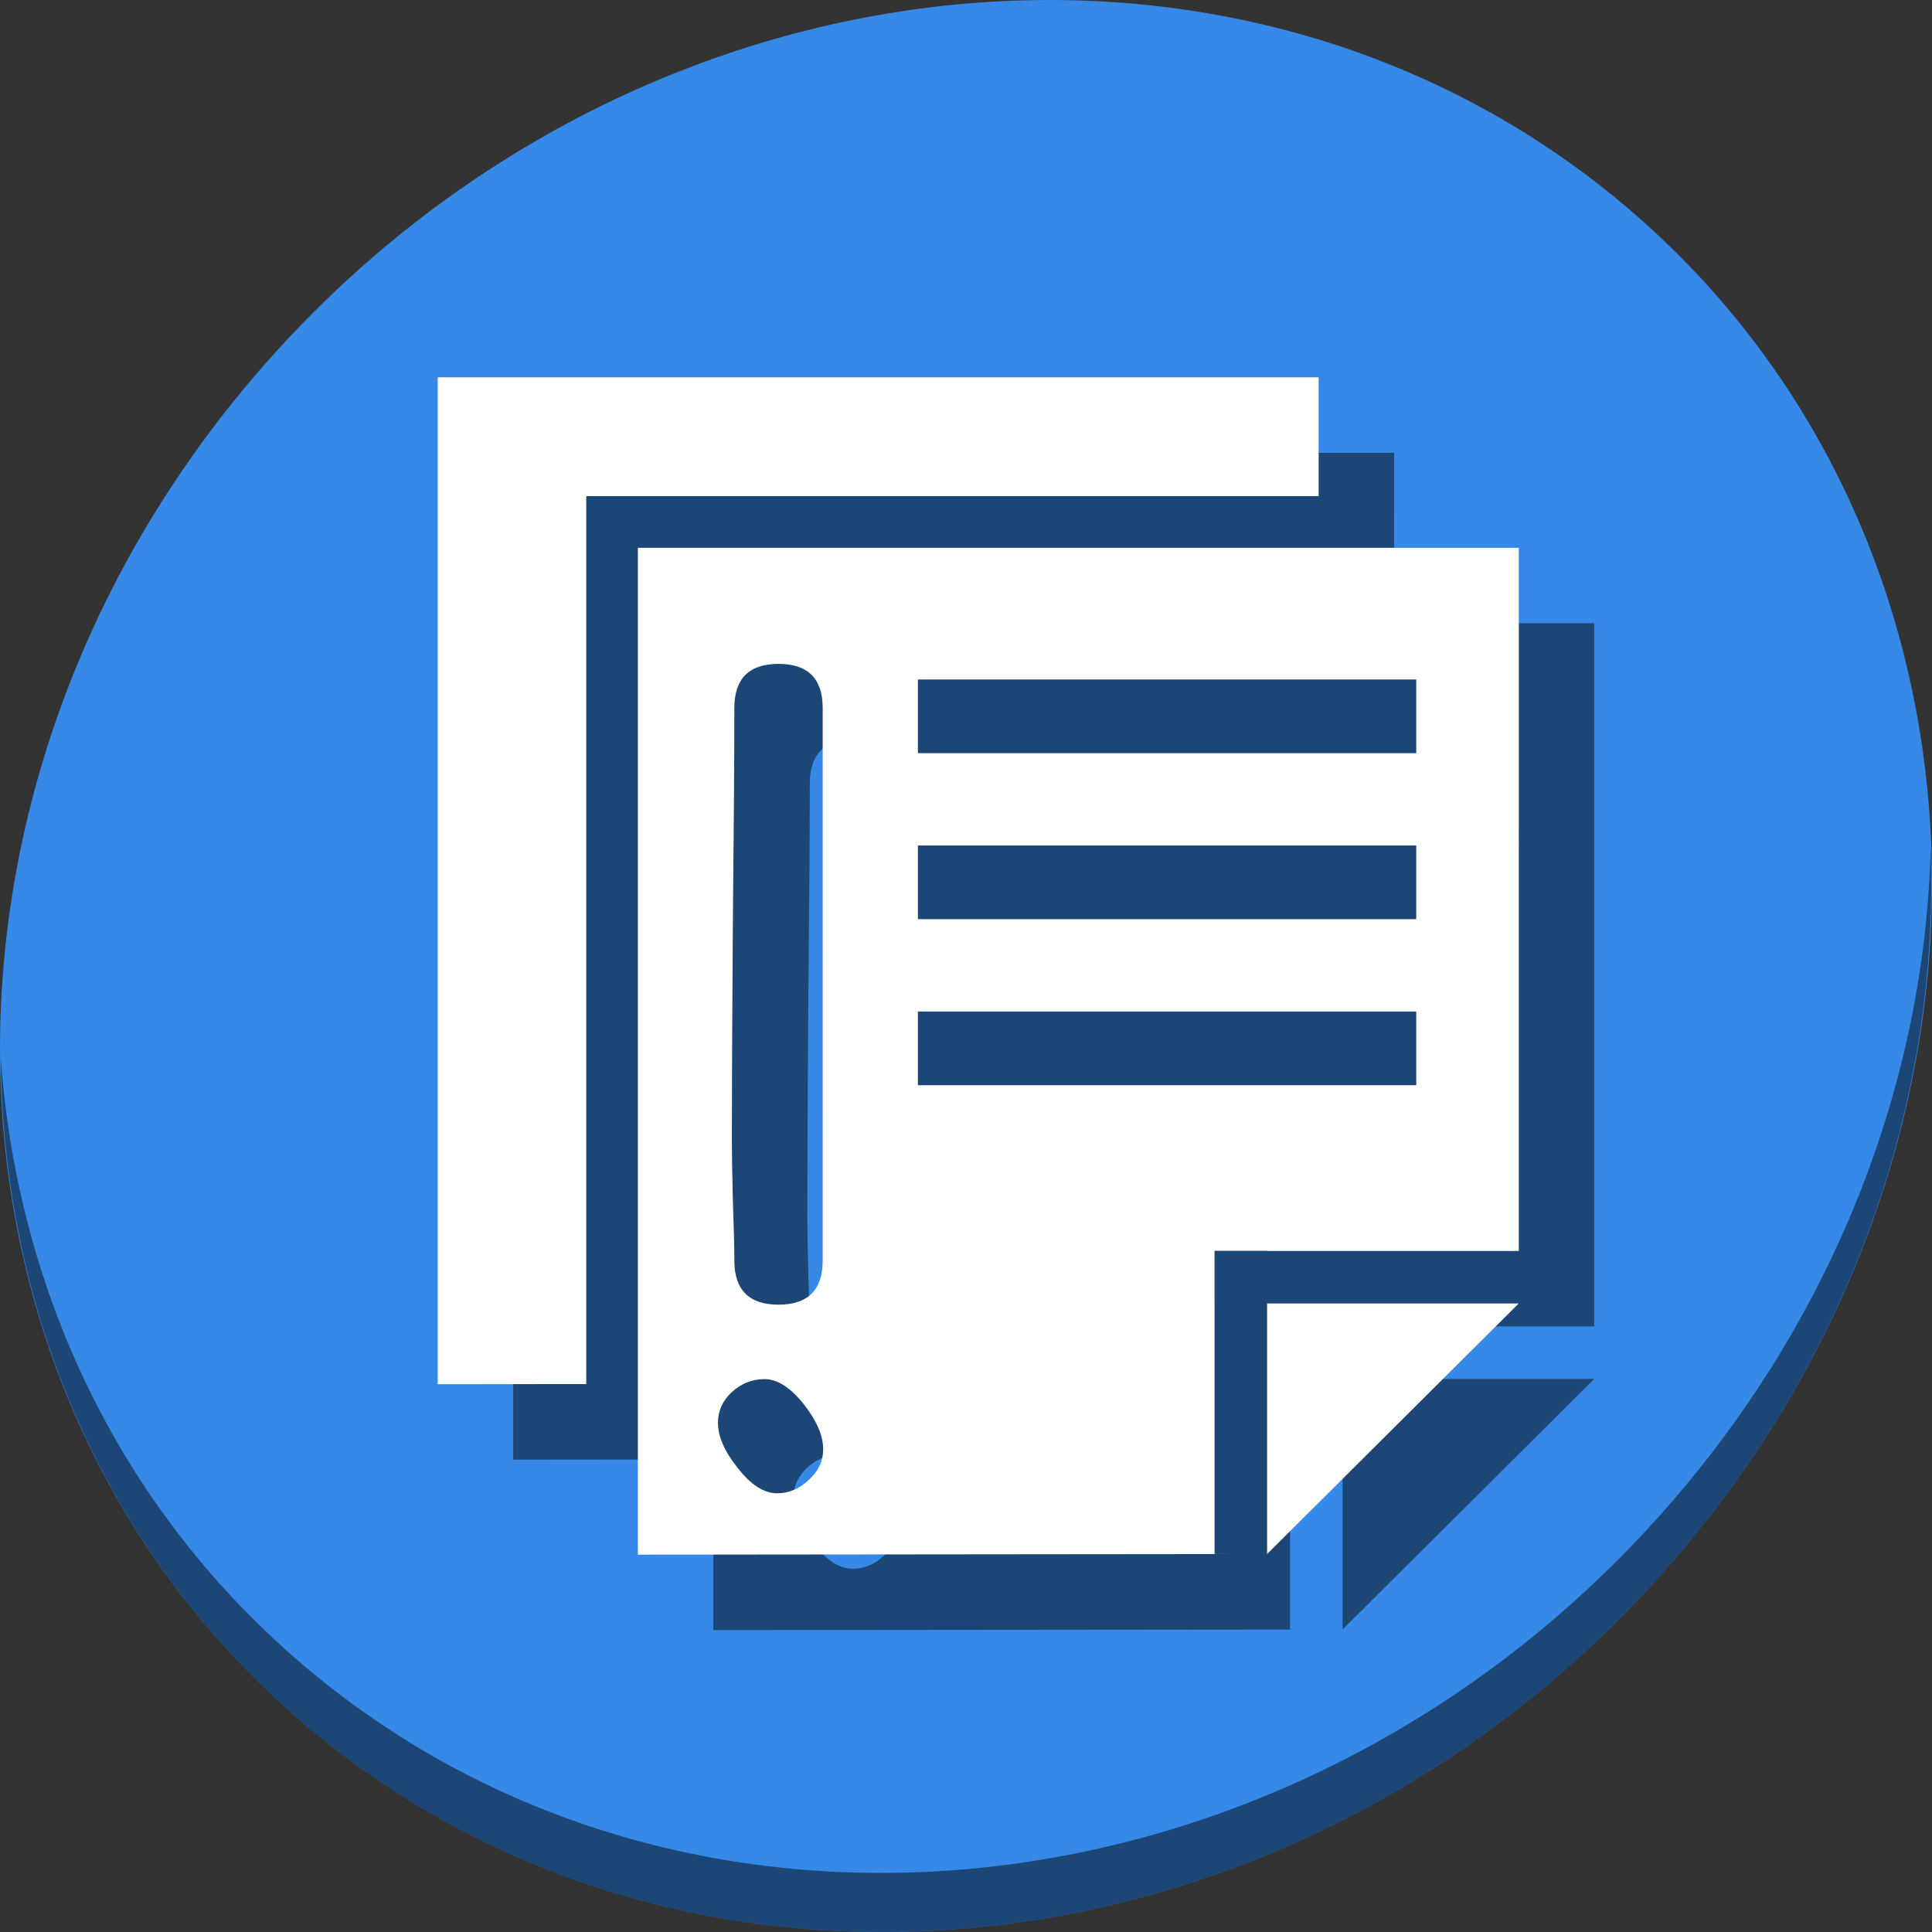 <?xml version="1.0" encoding="UTF-8" standalone="no"?>
<svg
   xmlns:dc="http://purl.org/dc/elements/1.1/"
   xmlns:cc="http://creativecommons.org/ns#"
   xmlns:rdf="http://www.w3.org/1999/02/22-rdf-syntax-ns#"
   xmlns:svg="http://www.w3.org/2000/svg"
   xmlns="http://www.w3.org/2000/svg"
   xmlns:sodipodi="http://sodipodi.sourceforge.net/DTD/sodipodi-0.dtd"
   xmlns:inkscape="http://www.inkscape.org/namespaces/inkscape"
   viewBox="0 0 64 64"
   version="1.1"
   id="svg8"
   sodipodi:docname="insert-endnote.svg"
   width="64"
   height="64"
   inkscape:version="0.92.2 5c3e80d, 2017-08-06">
  <rect x="0" y="0" width="64" height="64" fill="#333333" stroke="none"/>
  <sodipodi:namedview
     pagecolor="#ffffff"
     bordercolor="#666666"
     borderopacity="1"
     objecttolerance="10"
     gridtolerance="10"
     guidetolerance="10"
     inkscape:pageopacity="0"
     inkscape:pageshadow="2"
     inkscape:window-width="1366"
     inkscape:window-height="717"
     id="namedview10"
     showgrid="false"
     inkscape:zoom="0.4609375"
     inkscape:cx="581.43115"
     inkscape:cy="-4.7251472"
     inkscape:window-x="0"
     inkscape:window-y="24"
     inkscape:window-maximized="1"
     inkscape:current-layer="svg8" />
  <defs
     id="defs3051">
    <style
       type="text/css"
       id="current-color-scheme">
      .ColorScheme-Text {
        color:#4d4d4d;
      }
      .ColorScheme-Highlight {
        color:#3daee9;
      }
      </style>
  </defs>
  <g
     id="g898"
     transform="matrix(0.125,0,0,0.125,1.6302617e-7,56)">
    <path
       style="fill:#3689e6;fill-opacity:1;stroke-width:11.11"
       inkscape:connector-curvature="0"
       d="m 432.913,-391.526 c 102.193,88.575 105.827,249.7 8.117,359.899 C 343.32,78.572 181.28,96.101 79.087,7.526 -23.106,-81.049 -26.74,-242.174 70.97,-352.373 c 97.71,-110.199 259.75,-127.728 361.943,-39.153 z"
       id="path27-5" />
    <path
       style="opacity:1;fill:#000000;fill-opacity:0.49;stroke-width:11.11"
       inkscape:connector-curvature="0"
       d="M 511.636,-223.096 C 510.084,-161.785 486.474,-98.942 440.669,-47.282 342.959,62.917 180.919,80.446 78.726,-8.129 30.827,-49.644 4.497,-107.077 0.194,-167.771 0.799,-101.415 27.117,-37.518 79.079,7.519 181.272,96.094 343.32,78.556 441.022,-31.634 c 49.705,-56.058 73.005,-125.291 70.614,-191.462 z"
       id="path51-6" />
    <g
       style="fill:#000000;fill-opacity:0.49"
       transform="translate(20,20)"
       id="g888">
      <path
         inkscape:connector-curvature="0"
         id="path884"
         d="m 116,-348 v 266.829 l 39.359,-0.038 V -316.512 h 194.092 l 0.002,-31.488 z"
         style="fill:#000000;fill-opacity:0.49;stroke:none;stroke-width:0.855px;stroke-linecap:butt;stroke-linejoin:miter;stroke-opacity:1"
         sodipodi:nodetypes="ccccccc" />
      <path
         inkscape:connector-curvature="0"
         id="path886"
         d="M 169.043,-302.83 V -36 l 166.748,-0.164 H 321.875 v -66.406 h -0.01 v -13.916 h 0.01 v -0.039 h 13.916 v 0.039 h 66.699 l 0.004,-186.344 z m 166.748,266.666 66.699,-66.406 H 335.791 Z M 206.314,-272.061 c 7.804,0 11.707,3.903 11.707,11.707 v 146.396 c 0,7.804 -3.903,11.707 -11.707,11.707 -7.804,0 -11.707,-3.903 -11.707,-11.707 0,-3.595 -0.131,-8.944 -0.395,-16.047 -0.176,-7.191 -0.264,-12.539 -0.264,-16.047 0,-12.715 0.088,-31.744 0.264,-57.086 0.263,-25.43 0.395,-44.502 0.395,-57.217 0,-7.804 3.903,-11.707 11.707,-11.707 z m 36.939,4.129 h 132.068 v 19.525 H 243.254 Z m 0,44 h 132.068 v 19.525 H 243.254 Z m 0,44 h 132.068 v 19.525 H 243.254 Z m -40.623,97.41 c 3.42,0 6.928,2.28 10.523,6.84 3.332,4.297 4.998,8.199 4.998,11.707 0,3.157 -1.271,5.874 -3.814,8.154 -2.455,2.368 -5.261,3.553 -8.418,3.553 -3.508,0 -7.016,-2.28 -10.523,-6.84 -3.42,-4.297 -5.129,-8.243 -5.129,-11.838 0,-3.157 1.226,-5.876 3.682,-8.156 2.543,-2.28 5.437,-3.42 8.682,-3.42 z"
         style="fill:#000000;fill-opacity:0.49;stroke:none;stroke-width:0.855px;stroke-linecap:butt;stroke-linejoin:miter;stroke-opacity:1" />
    </g>
    <g
       id="g882">
      <path
         sodipodi:nodetypes="ccccccc"
         style="fill:#ffffff;stroke:none;stroke-width:0.855px;stroke-linecap:butt;stroke-linejoin:miter;stroke-opacity:1"
         d="m 116,-348 v 266.829 l 39.359,-0.038 V -316.512 h 194.092 l 0.002,-31.488 z"
         id="path39"
         inkscape:connector-curvature="0" />
      <path
         style="fill:#ffffff;stroke:none;stroke-width:0.855px;stroke-linecap:butt;stroke-linejoin:miter;stroke-opacity:1"
         d="M 169.043,-302.83 V -36 l 166.748,-0.164 H 321.875 v -66.406 h -0.01 v -13.916 h 0.01 v -0.039 h 13.916 v 0.039 h 66.699 l 0.004,-186.344 z m 166.748,266.666 66.699,-66.406 H 335.791 Z M 206.314,-272.061 c 7.804,0 11.707,3.903 11.707,11.707 v 146.396 c 0,7.804 -3.903,11.707 -11.707,11.707 -7.804,0 -11.707,-3.903 -11.707,-11.707 0,-3.595 -0.131,-8.944 -0.395,-16.047 -0.176,-7.191 -0.264,-12.539 -0.264,-16.047 0,-12.715 0.088,-31.744 0.264,-57.086 0.263,-25.43 0.395,-44.502 0.395,-57.217 0,-7.804 3.903,-11.707 11.707,-11.707 z m 36.939,4.129 h 132.068 v 19.525 H 243.254 Z m 0,44 h 132.068 v 19.525 H 243.254 Z m 0,44 h 132.068 v 19.525 H 243.254 Z m -40.623,97.41 c 3.42,0 6.928,2.28 10.523,6.84 3.332,4.297 4.998,8.199 4.998,11.707 0,3.157 -1.271,5.874 -3.814,8.154 -2.455,2.368 -5.261,3.553 -8.418,3.553 -3.508,0 -7.016,-2.28 -10.523,-6.84 -3.42,-4.297 -5.129,-8.243 -5.129,-11.838 0,-3.157 1.226,-5.876 3.682,-8.156 2.543,-2.28 5.437,-3.42 8.682,-3.42 z"
         id="path842"
         inkscape:connector-curvature="0" />
    </g>
  </g>
</svg>

